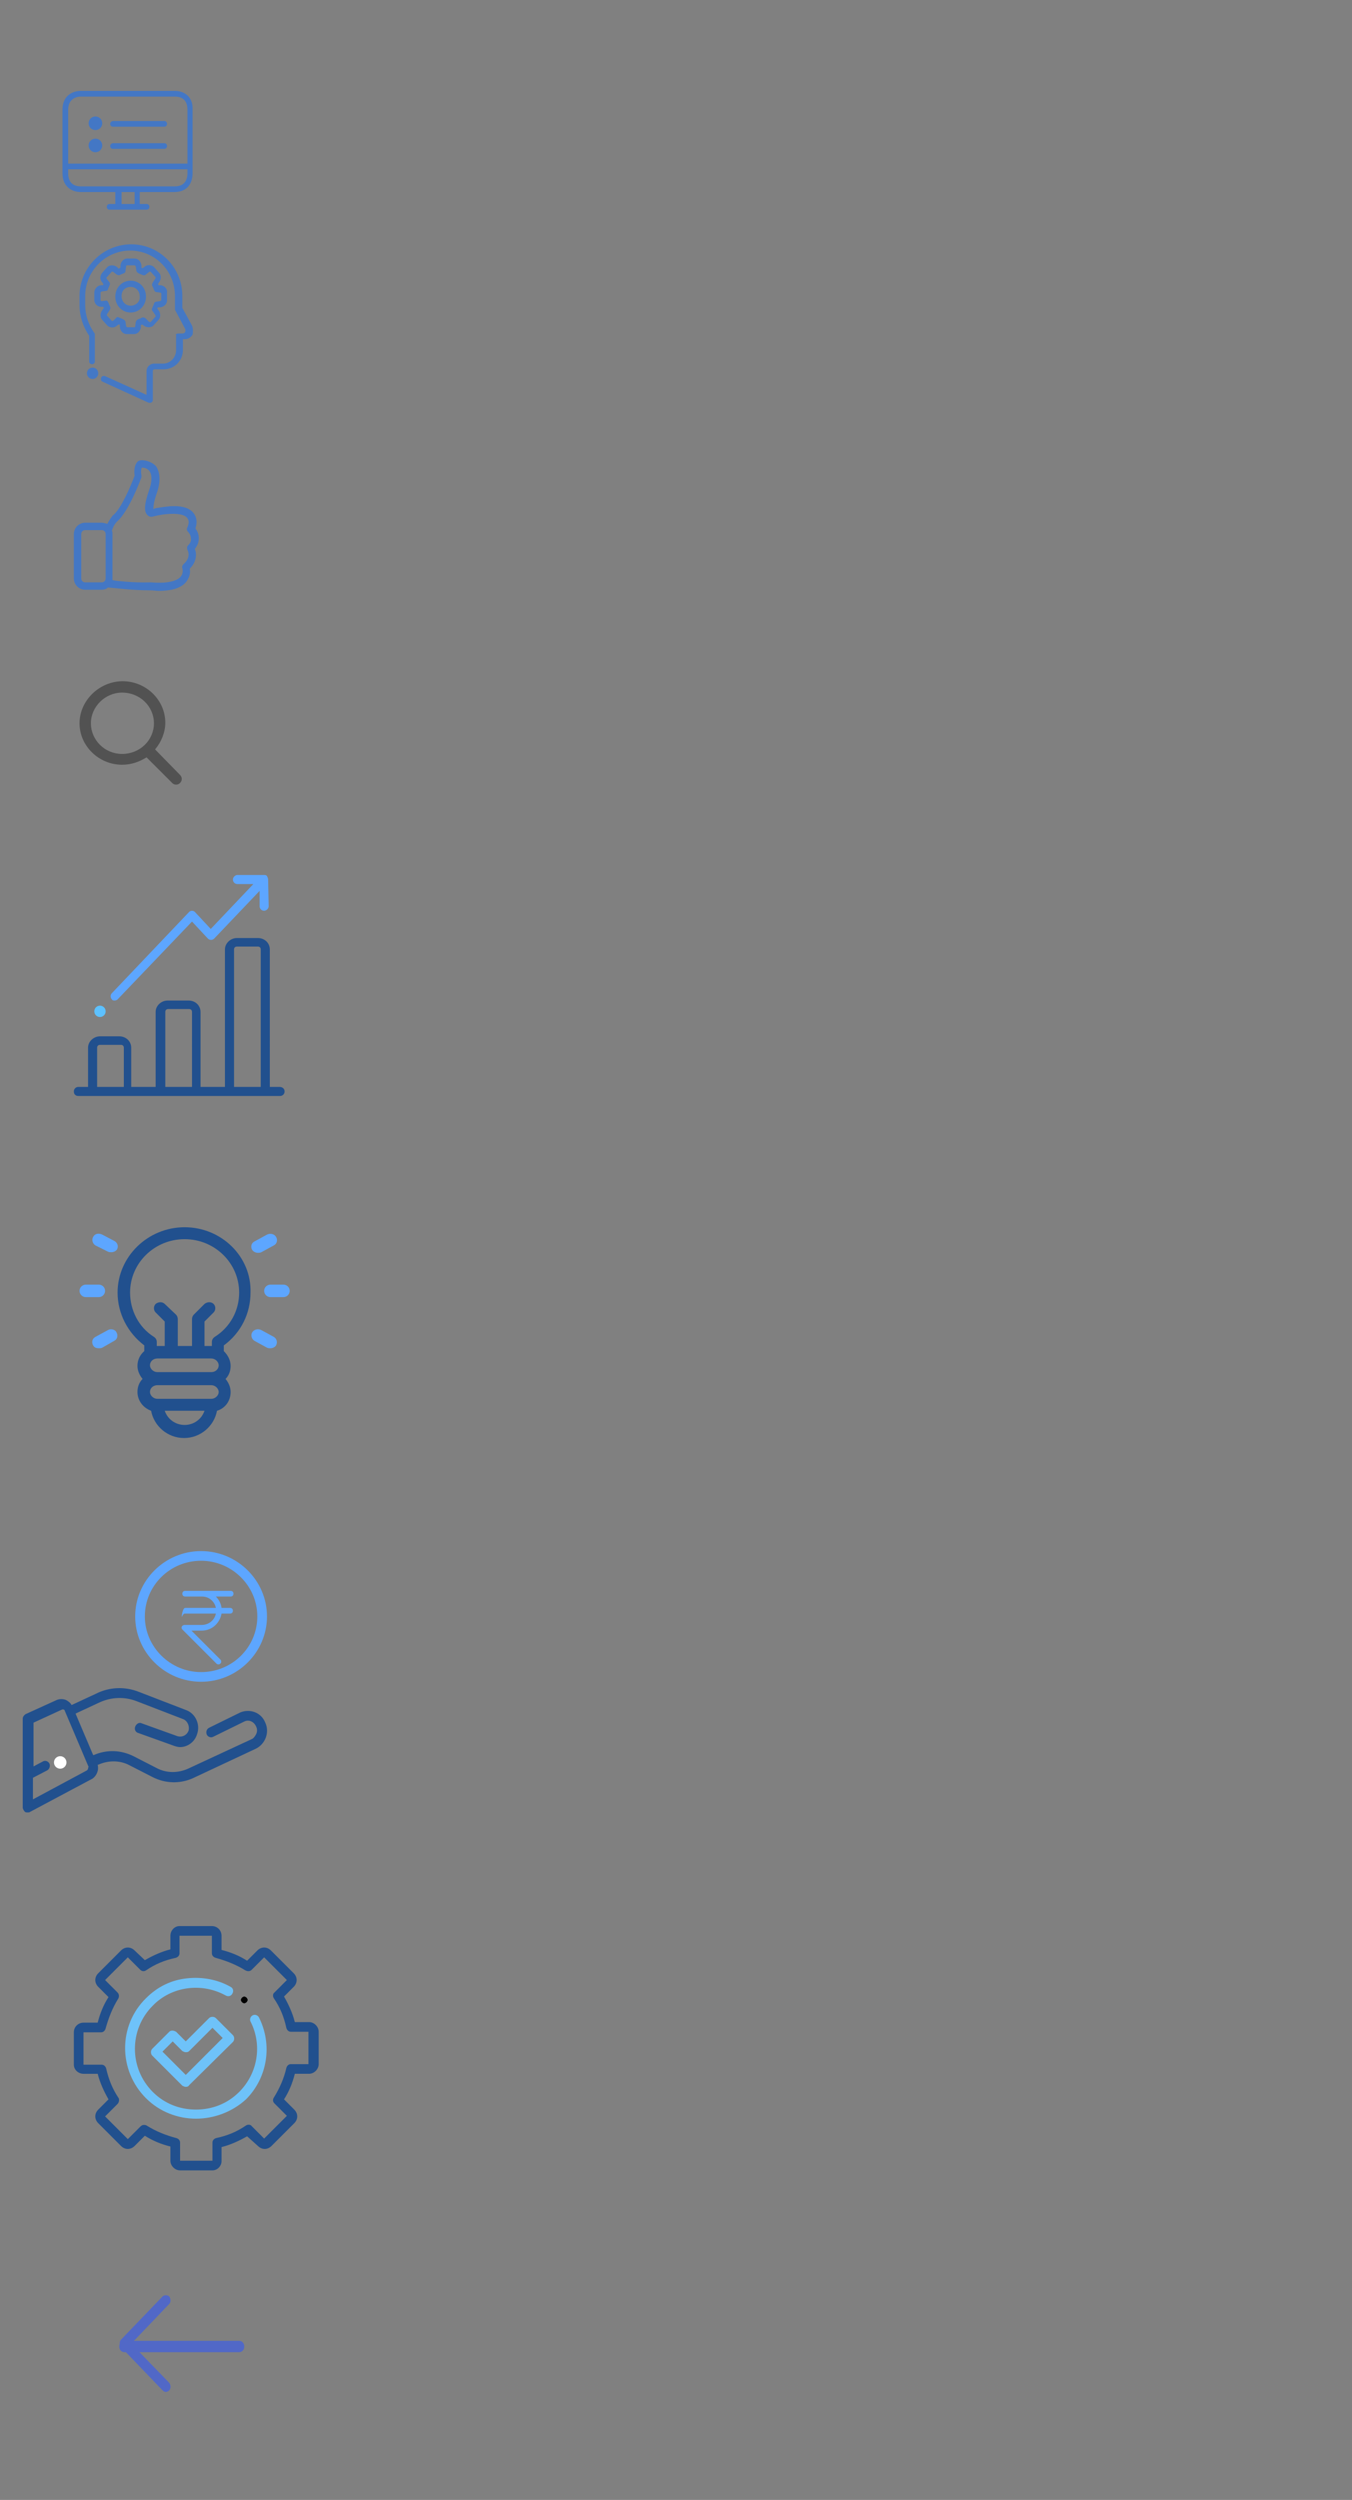 <?xml version="1.0" encoding="utf-8"?>
<!-- Generator: Adobe Illustrator 20.1.0, SVG Export Plug-In . SVG Version: 6.00 Build 0)  -->
<svg version="1.1" xmlns="http://www.w3.org/2000/svg" xmlns:xlink="http://www.w3.org/1999/xlink" x="0px" y="0px" width="238px"
	 height="440px" viewBox="0 0 238 440" style="enable-background:new 0 0 238 440;" xml:space="preserve">
<rect x="0" y="0" width="238" height="440" fill="#808080" stroke="none"/>
<style type="text/css">
	.st0{fill:#4377C5;}
	.st1{fill:#4478C5;}
	.st2{opacity:0.6;}
	.st3{fill:#333333;}
	.st4{fill:#21508E;}
	.st5{fill:#6EC2F9;}
	.st6{fill:#FFFFFF;}
	.st7{fill:#5DA6FF;}
	.st8{fill:#5DC1FF;}
	.st9{fill:#5FA8FF;}
	.st10{clip-path:url(#SVGID_2_);}
	.st11{clip-path:url(#SVGID_4_);fill:#5168C7;}
	.st12{clip-path:url(#SVGID_6_);}
	.st13{clip-path:url(#SVGID_8_);fill:#5168C7;}
</style>
<g id="Layer_1">
	<title>Artboard</title>
	<desc>Created with Sketch.</desc>
	<g id="Artboard">
		<g id="like" transform="translate(13, 81)">
			<path id="Shape" class="st0" d="M21.3,15.6c0.5-0.6,0.7-1.2,0.7-1.9c0-0.7-0.3-1.3-0.6-1.7c0.3-0.8,0.4-2-0.6-3
				c-0.8-0.7-2-1-3.8-0.9c-1.2,0.1-2.3,0.3-2.3,0.3h0c-0.2,0-0.5,0.1-0.7,0.2c0-0.3,0-1.1,0.6-2.8c0.7-2,0.6-3.6-0.1-4.7
				C13.6,0.1,12.3,0,12,0c-0.4,0-0.7,0.1-0.9,0.4c-0.5,0.6-0.5,1.8-0.4,2.3c-0.6,1.7-2.4,5.9-3.8,7c0,0-0.1,0-0.1,0.1
				c-0.4,0.5-0.7,1-0.9,1.4C5.5,11.1,5.2,11,4.9,11H2c-1.1,0-2,0.9-2,2v7.8c0,1.1,0.9,2,2,2h2.9c0.4,0,0.8-0.1,1.1-0.4l1.1,0.1
				c0.2,0,3.2,0.4,6.3,0.4c0.6,0,1.1,0.1,1.6,0.1c0.8,0,1.6-0.1,2.2-0.2c1.4-0.3,2.4-0.9,2.9-1.9c0.4-0.7,0.4-1.4,0.3-1.8
				c0.9-0.9,1.1-1.8,1.1-2.5C21.5,16.2,21.4,15.9,21.3,15.6z M2,21.5c-0.4,0-0.7-0.3-0.7-0.7V13c0-0.4,0.3-0.7,0.7-0.7h2.9
				c0.4,0,0.7,0.3,0.7,0.7v7.8c0,0.4-0.3,0.7-0.7,0.7L2,21.5L2,21.5z M20.1,15c-0.2,0.2-0.2,0.5-0.1,0.8c0,0,0.2,0.3,0.2,0.8
				c0,0.6-0.3,1.2-0.9,1.7c-0.2,0.2-0.3,0.5-0.2,0.7c0,0,0.2,0.6-0.1,1.2c-0.3,0.6-1,1-2.1,1.2c-0.9,0.2-2,0.2-3.4,0.1
				c0,0,0,0-0.1,0c-3,0.1-6.1-0.3-6.1-0.3h0l-0.5-0.1c0-0.1,0-0.3,0-0.4V13c0-0.2,0-0.4-0.1-0.6c0.1-0.3,0.3-1,0.9-1.6
				C9.7,9,11.8,3.3,11.9,3c0-0.1,0-0.2,0-0.3c-0.1-0.5-0.1-1.2,0.1-1.4c0.3,0,0.9,0.1,1.3,0.6c0.5,0.7,0.5,1.9-0.1,3.5
				c-0.8,2.4-0.9,3.7-0.2,4.3c0.3,0.3,0.7,0.3,1,0.2c0.3-0.1,0.6-0.1,0.8-0.2c0,0,0,0,0.1,0c1.4-0.3,4-0.5,4.9,0.3
				c0.8,0.7,0.2,1.7,0.2,1.8c-0.2,0.3-0.1,0.6,0.1,0.8c0,0,0.5,0.5,0.5,1.1C20.7,14.2,20.5,14.6,20.1,15z"/>
		</g>
		<g id="management-2" transform="translate(14, 43)">
			<path id="Shape_1_" class="st1" d="M19.8,14.3l-1.7-3.1V9.1c0-5-4-9.1-9-9.1S0,4.1,0,9.1v1.6c0,1.9,0.6,3.8,1.7,5.4v4.5
				c0,0.3,0.2,0.5,0.5,0.5s0.5-0.2,0.5-0.5v-4.7c0-0.1,0-0.2-0.1-0.3c-1-1.4-1.6-3.1-1.6-4.9V9.1c0-4.4,3.6-8,7.9-8
				c4.4,0,7.9,3.6,7.9,8v2.3c0,0.1,0,0.2,0.1,0.3l1.7,3.2c0.1,0.2,0,0.5,0,0.5c0,0.1-0.2,0.3-0.5,0.3c0,0,0,0,0,0l-0.8,0
				c0,0,0,0,0,0c-0.1,0-0.3,0.1-0.4,0.2C17.1,15.9,17,16,17,16.2v2.4c0,1.3-1,2.4-2.3,2.4h-1.6c-0.7,0-1.3,0.6-1.3,1.3v4.2l-7.3-3.3
				c-0.3-0.1-0.6,0-0.7,0.3c-0.1,0.3,0,0.6,0.3,0.7l8.1,3.7c0.1,0,0.1,0,0.2,0c0.1,0,0.2,0,0.3-0.1c0.2-0.1,0.2-0.3,0.2-0.5v-5
				c0-0.1,0.1-0.3,0.3-0.3h1.6c1.9,0,3.4-1.5,3.4-3.4v-1.9l0.3,0c0,0,0,0,0,0c0.6,0,1.1-0.3,1.4-0.8C20,15.4,20,14.8,19.8,14.3z"/>
			<path id="Shape_2_" class="st1" d="M14.3,7.2l-0.4,0c0-0.1,0-0.1-0.1-0.2l0.2-0.3c0.4-0.5,0.4-1.3,0-1.7l-0.9-1
				c-0.4-0.4-1.2-0.5-1.7,0l-0.3,0.2c-0.1,0-0.1,0-0.2-0.1l0-0.4c-0.1-0.7-0.6-1.2-1.2-1.2H8.4c-0.6,0-1.1,0.5-1.2,1.2l0,0.4
				C7,4.2,7,4.2,6.9,4.3L6.6,4c-0.5-0.4-1.3-0.4-1.7,0L4,5C3.6,5.5,3.5,6.2,4,6.7L4.2,7c0,0.1,0,0.1-0.1,0.2l-0.4,0
				C3.1,7.3,2.6,7.9,2.6,8.5v1.3c0,0.6,0.5,1.2,1.2,1.2l0.4,0c0,0.1,0,0.1,0.1,0.2L4,11.6c-0.4,0.5-0.4,1.3,0,1.7l0.9,1
				c0.4,0.4,1.2,0.5,1.7,0l0.3-0.2c0.1,0,0.1,0,0.2,0.1l0,0.4c0.1,0.7,0.6,1.2,1.2,1.2h1.3c0.6,0,1.1-0.5,1.2-1.2l0-0.4
				c0.1,0,0.1,0,0.2-0.1l0.3,0.2c0.5,0.4,1.3,0.4,1.7,0l0.9-1c0.4-0.4,0.4-1.2,0-1.7l-0.2-0.3c0-0.1,0-0.1,0.1-0.2l0.4,0
				c0.7-0.1,1.2-0.6,1.2-1.2V8.5C15.5,7.9,15,7.3,14.3,7.2z M14.4,9.8c0,0.1-0.1,0.1-0.2,0.2l-0.7,0.1c-0.2,0-0.4,0.2-0.4,0.4
				c-0.1,0.2-0.2,0.5-0.3,0.7c-0.1,0.2-0.1,0.4,0.1,0.6l0.4,0.6c0.1,0.1,0.1,0.2,0.1,0.3l-0.9,1c0,0-0.2,0-0.3-0.1L11.6,13
				c-0.2-0.1-0.4-0.2-0.6-0.1c-0.2,0.1-0.4,0.2-0.7,0.3c-0.2,0.1-0.3,0.2-0.4,0.5l-0.1,0.7c0,0.2-0.1,0.2-0.2,0.2H8.4
				c-0.1,0-0.1-0.1-0.2-0.2l-0.1-0.7c0-0.2-0.2-0.4-0.4-0.5c-0.2-0.1-0.4-0.2-0.7-0.3c-0.1,0-0.2-0.1-0.2-0.1c-0.1,0-0.2,0-0.3,0.1
				L6,13.4c-0.1,0.1-0.2,0.1-0.3,0.1l-0.9-1c0,0,0-0.2,0.1-0.3l0.4-0.6c0.1-0.2,0.2-0.4,0.1-0.6c-0.1-0.2-0.2-0.4-0.3-0.7
				c-0.1-0.2-0.2-0.4-0.4-0.4L3.9,10c-0.1,0-0.2-0.1-0.2-0.2V8.5c0-0.1,0.1-0.1,0.2-0.2l0.7-0.1C4.8,8.2,5,8.1,5,7.9
				c0.1-0.2,0.2-0.5,0.3-0.7C5.4,7,5.4,6.8,5.2,6.6L4.8,6.1C4.7,5.9,4.7,5.8,4.8,5.8l0.9-1c0,0,0.2,0,0.3,0.1l0.5,0.4
				c0.2,0.1,0.4,0.2,0.6,0.1c0.2-0.1,0.4-0.2,0.7-0.3C8,5,8.1,4.9,8.1,4.6l0.1-0.7c0-0.2,0.1-0.2,0.2-0.2h1.3c0.1,0,0.1,0.1,0.2,0.2
				l0.1,0.7c0,0.2,0.2,0.4,0.4,0.5c0.2,0.1,0.4,0.2,0.7,0.3c0.2,0.1,0.4,0.1,0.6-0.1l0.5-0.4c0.1-0.1,0.2-0.1,0.3-0.1l0.9,1
				c0,0,0,0.2-0.1,0.3l-0.4,0.6c-0.1,0.2-0.2,0.4-0.1,0.6c0.1,0.2,0.2,0.4,0.3,0.7c0.1,0.2,0.2,0.4,0.4,0.4l0.7,0.1
				c0.1,0,0.2,0.1,0.2,0.2V9.8z"/>
			<path id="Shape_3_" class="st1" d="M9,6.4c-1.5,0-2.7,1.2-2.7,2.8s1.2,2.8,2.7,2.8c1.5,0,2.7-1.2,2.7-2.8S10.5,6.4,9,6.4z
				 M9,10.8c-0.9,0-1.6-0.7-1.6-1.7S8.1,7.5,9,7.5c0.9,0,1.6,0.7,1.6,1.7C10.7,10.1,9.9,10.8,9,10.8z"/>
			<ellipse id="Oval" class="st1" cx="2.3" cy="22.7" rx="1" ry="1"/>
		</g>
		<g id="search" transform="translate(14, 120)" class="st2">
			<path id="Shape_4_" class="st3" d="M17.7,16.4l-4.4-4.5c1.1-1.3,1.8-3,1.8-4.7c0-4-3.4-7.3-7.5-7.3S0,3.3,0,7.3s3.4,7.3,7.5,7.3
				c1.6,0,3-0.5,4.3-1.3l4.5,4.5c0.2,0.2,0.4,0.3,0.7,0.3c0.3,0,0.5-0.1,0.7-0.3C18.1,17.4,18.1,16.8,17.7,16.4z M7.5,1.9
				c3.1,0,5.6,2.4,5.6,5.4s-2.5,5.4-5.6,5.4S2,10.2,2,7.3S4.5,1.9,7.5,1.9z"/>
		</g>
		<g id="computer" transform="translate(11, 16)">
			<path id="Shape_5_" class="st0" d="M19.8,0H3.2C1.7,0,0,0.9,0,3.3v11.2c0,2.4,1.7,3.3,3.2,3.3h6.1v2.1h-1c-0.3,0-0.5,0.2-0.5,0.5
				c0,0.3,0.2,0.5,0.5,0.5h6.5c0.3,0,0.5-0.2,0.5-0.5c0-0.3-0.2-0.5-0.5-0.5h-1.2v-2.1h6.1c2.4,0,3.2-1.7,3.2-3.3V3.3
				C23,0.9,21.3,0,19.8,0z M12.7,19.9h-2.3v-2.1h2.3V19.9z M22,14.5c0,0.7-0.2,2.3-2.2,2.3H3.2c-0.7,0-2.2-0.2-2.2-2.3v-0.7h21V14.5
				z M22,12.8H1V3.3c0-2,1.6-2.3,2.2-2.3h16.6c0.7,0,2.2,0.2,2.2,2.3V12.8z"/>
			<ellipse id="Oval-6" class="st0" cx="5.8" cy="5.7" rx="1.2" ry="1.2"/>
			<path id="Rectangle-6" class="st0" d="M8.9,5.3h9c0.3,0,0.5,0.2,0.5,0.5l0,0c0,0.3-0.2,0.5-0.5,0.5h-9c-0.3,0-0.5-0.2-0.5-0.5
				l0,0C8.4,5.5,8.7,5.3,8.9,5.3z"/>
			<path id="Rectangle-6_1_" class="st0" d="M8.9,9.2h9c0.3,0,0.5,0.2,0.5,0.5l0,0c0,0.3-0.2,0.5-0.5,0.5h-9c-0.3,0-0.5-0.2-0.5-0.5
				l0,0C8.4,9.4,8.7,9.2,8.9,9.2z"/>
			<ellipse id="Oval-6_1_" class="st0" cx="5.8" cy="9.6" rx="1.2" ry="1.2"/>
		</g>
		<g id="administration" transform="translate(13, 339)">
			<path id="Shape_6_" class="st4" d="M24.4,43h-5.7c-0.9,0-1.7-0.8-1.7-1.7v-2.5c-1.6-0.4-3.1-1-4.5-1.9l-1.8,1.8
				c-0.7,0.7-1.7,0.7-2.4,0l-4-4c-0.7-0.7-0.7-1.7,0-2.4l1.8-1.8c-0.8-1.4-1.5-2.9-1.9-4.5H1.7C0.8,26,0,25.3,0,24.4v-5.7
				C0,17.7,0.8,17,1.7,17h2.5c0.4-1.6,1-3.1,1.9-4.5l-1.8-1.8C3.6,10,3.6,9,4.3,8.3l4-4c0.7-0.7,1.7-0.7,2.4,0L12.5,6
				c1.4-0.8,2.9-1.5,4.5-1.9V1.7C17,0.8,17.7,0,18.6,0h5.7C25.3,0,26,0.8,26,1.7v2.5c1.6,0.4,3.1,1,4.5,1.9l1.8-1.8
				c0.7-0.7,1.7-0.7,2.4,0l4,4c0.7,0.7,0.7,1.7,0,2.4L37,12.4c0.8,1.4,1.5,2.9,1.9,4.5h2.5c0.9,0,1.7,0.8,1.7,1.7v5.7
				c0,0.9-0.8,1.7-1.7,1.7h-2.5c-0.4,1.6-1,3.1-1.9,4.5l1.8,1.8c0.7,0.7,0.7,1.7,0,2.4l-4,4c-0.7,0.7-1.7,0.7-2.4,0L30.5,37
				c-1.4,0.8-2.9,1.5-4.5,1.9v2.5C26,42.2,25.3,43,24.4,43z M12.3,35c0.2,0,0.3,0,0.5,0.1c1.6,1,3.3,1.7,5.2,2.2
				c0.4,0.1,0.7,0.4,0.7,0.8v3.2h5.7v-3.2c0-0.4,0.3-0.7,0.7-0.8c1.9-0.4,3.6-1.1,5.2-2.2c0.3-0.2,0.8-0.2,1,0.1l2.2,2.2l4-4
				l-2.2-2.2c-0.3-0.3-0.3-0.7-0.1-1c1-1.6,1.8-3.4,2.2-5.2c0.1-0.4,0.4-0.7,0.8-0.7h3.1v-5.7h-3.1c-0.4,0-0.7-0.3-0.8-0.7
				c-0.4-1.9-1.1-3.6-2.2-5.2c-0.2-0.3-0.2-0.8,0.1-1l2.2-2.2l-4-4l-2.2,2.2C31,8,30.6,8,30.2,7.8c-1.6-1-3.4-1.7-5.2-2.2
				c-0.4-0.1-0.7-0.4-0.7-0.8V1.7h-5.7v3.1c0,0.4-0.3,0.7-0.7,0.8c-1.9,0.4-3.6,1.1-5.2,2.2C12.4,8,12,8,11.7,7.7L9.5,5.5l-4,4
				l2.2,2.2C8,12,8,12.5,7.8,12.8c-1,1.6-1.7,3.4-2.2,5.2c-0.1,0.4-0.4,0.7-0.8,0.7H1.7v5.7h3.2c0.4,0,0.7,0.3,0.8,0.7
				c0.4,1.8,1.1,3.6,2.2,5.2C8,30.5,8,31,7.7,31.3l-2.2,2.2l4,4l2.2-2.2C11.9,35.1,12.1,35,12.3,35z"/>
			<path id="Shape_7_" class="st5" d="M21.5,33.9c-3.2,0-6.4-1.2-8.8-3.6c-4.9-4.9-4.9-12.8,0-17.6c2-2,4.4-3.2,7.2-3.5
				c2.7-0.3,5.4,0.2,7.7,1.5c0.4,0.2,0.6,0.7,0.3,1.2c-0.2,0.4-0.7,0.6-1.2,0.3c-4.2-2.3-9.5-1.6-12.8,1.8c-4.2,4.2-4.2,11,0,15.2
				c2.1,2.1,4.8,3.1,7.6,3.1c2.8,0,5.5-1,7.6-3.1c3.3-3.3,4.1-8.3,2-12.4c-0.2-0.4,0-0.9,0.4-1.1c0.4-0.2,0.9,0,1.1,0.4
				c2.4,4.8,1.5,10.6-2.3,14.4C27.9,32.7,24.7,33.9,21.5,33.9z"/>
			<path id="Shape_8_" d="M30,13.6c-0.1,0-0.3-0.1-0.4-0.2c-0.1-0.1-0.2-0.3-0.2-0.4c0-0.1,0.1-0.3,0.2-0.4c0.1-0.1,0.3-0.2,0.4-0.2
				c0.1,0,0.3,0.1,0.4,0.2c0.1,0.1,0.2,0.3,0.2,0.4c0,0.1-0.1,0.3-0.2,0.4C30.3,13.5,30.1,13.6,30,13.6z"/>
			<path id="Shape_9_" class="st5" d="M19.7,28.3c-0.2,0-0.4-0.1-0.6-0.2l-5.3-5.3c-0.3-0.3-0.3-0.9,0-1.2l3-3
				c0.2-0.2,0.4-0.2,0.6-0.2s0.4,0.1,0.6,0.2l1.7,1.7l4.1-4.1c0.3-0.3,0.9-0.3,1.2,0l3,3c0.3,0.3,0.3,0.9,0,1.2L20.3,28
				C20.2,28.2,20,28.3,19.7,28.3z M15.6,22.1l4.1,4.1l6.5-6.5l-1.8-1.8L20.3,22c-0.2,0.2-0.4,0.2-0.6,0.2c-0.2,0-0.4-0.1-0.6-0.2
				l-1.7-1.7L15.6,22.1z"/>
		</g>
		<g id="coin" transform="translate(4, 273)">
			<ellipse id="Oval_1_" class="st6" cx="6.6" cy="37.2" rx="1.1" ry="1.1"/>
			<path id="Shape_10_" class="st4" d="M42.7,30.2c-0.7-1.8-2.7-2.5-4.4-1.8c0,0,0,0,0,0l-5.5,2.7c-0.4,0.2-0.6,0.7-0.4,1.2
				c0.2,0.4,0.7,0.6,1.1,0.4l5.5-2.7c0.8-0.4,1.7,0,2.1,0.9c0.2,0.4,0.2,0.9,0,1.3c-0.2,0.4-0.5,0.8-0.8,0.9l-11.2,5.2
				c-1.8,0.8-3.8,0.8-5.5-0.1l-4.1-2.1c-2.2-1.1-4.7-1.2-7-0.2l-0.1,0l-3.1-7.3l4.3-2c2-0.9,4.3-1,6.4-0.2l8.3,3.2
				c0.7,0.3,1.1,1.2,0.9,2c-0.3,0.8-1.1,1.2-1.9,1l-6.4-2.3c-0.4-0.2-0.9,0.1-1.1,0.6s0.1,1,0.5,1.1l6.4,2.3c0.3,0.1,0.7,0.2,1,0.2
				c1.3,0,2.6-0.9,3-2.3c0.6-1.7-0.3-3.6-1.9-4.2l-8.3-3.2c-2.5-1-5.2-0.9-7.6,0.3l-4.3,2c-0.2-0.4-0.6-0.7-1-0.9
				c-0.5-0.2-1.1-0.2-1.6,0l-5.5,2.5C0.2,28.9,0,29.2,0,29.5l0,15.6c0,0.3,0.2,0.6,0.4,0.8C0.5,46,0.7,46,0.9,46
				c0.1,0,0.3,0,0.4-0.1l10.7-5.7c0.5-0.2,0.9-0.7,1.1-1.2c0.2-0.5,0.2-0.9,0.1-1.4l0.1,0c1.8-0.8,3.8-0.8,5.5,0.1l4.1,2.1
				c2.2,1.1,4.7,1.2,7,0.2L41,34.8C42.7,34,43.5,31.9,42.7,30.2z M11.5,38.3c0,0.1-0.1,0.2-0.2,0.3c0,0-9.5,5.1-9.5,5.1l0-3.8
				l2.5-1.3c0.4-0.2,0.6-0.8,0.4-1.2c-0.2-0.4-0.7-0.6-1.1-0.4l-1.7,0.9l0-7.7l5-2.3c0.1,0,0.2-0.1,0.3,0c0.1,0,0.2,0.1,0.2,0.2
				l4.2,9.9C11.5,38.1,11.5,38.2,11.5,38.3z"/>
			<path id="Shape_11_" class="st7" d="M31.4,0C25,0,19.8,5.2,19.8,11.5S25,23,31.4,23C37.8,23,43,17.8,43,11.5S37.8,0,31.4,0z
				 M31.4,21.3c-5.4,0-9.9-4.4-9.9-9.8s4.4-9.8,9.9-9.8c5.4,0,9.9,4.4,9.9,9.8S36.9,21.3,31.4,21.3z"/>
		</g>
		<g id="bar-chart" transform="translate(13, 154)">
			<path id="Shape_12_" class="st4" d="M36.2,37.3h-1.7V13.1c0-1.1-0.9-2-2.1-2h-3.7c-1.1,0-2.1,0.9-2.1,2v24.2h-4.3V24.1
				c0-1.1-0.9-2-2.1-2h-3.7c-1.1,0-2.1,0.9-2.1,2v13.2h-4.3v-6.9c0-1.1-0.9-2-2.1-2H4.6c-1.1,0-2.1,0.9-2.1,2v6.9H0.8
				c-0.4,0-0.8,0.3-0.8,0.8s0.3,0.8,0.8,0.8h35.5c0.4,0,0.8-0.3,0.8-0.8S36.7,37.3,36.2,37.3z M8.8,37.3H4.1v-6.9
				c0-0.3,0.2-0.5,0.5-0.5h3.7c0.3,0,0.5,0.2,0.5,0.5V37.3z M20.9,37.3h-4.8V24.1c0-0.3,0.2-0.5,0.5-0.5h3.7c0.3,0,0.5,0.2,0.5,0.5
				V37.3z M33,37.3h-4.8V13.1c0-0.3,0.2-0.5,0.5-0.5h3.7c0.3,0,0.5,0.2,0.5,0.5V37.3z"/>
			<path id="Shape_13_" class="st7" d="M34.2,0.8c0-0.2-0.1-0.4-0.2-0.6S33.6,0,33.4,0c0,0,0,0,0,0h-4.6c-0.4,0-0.8,0.4-0.8,0.8
				s0.3,0.8,0.8,0.8h2.8l-7.5,7.9l-2.8-3c-0.1-0.1-0.3-0.2-0.5-0.2s-0.4,0.1-0.5,0.2L6.7,20.8c-0.3,0.3-0.3,0.8,0,1.1
				c0.1,0.2,0.3,0.2,0.5,0.2c0.2,0,0.4-0.1,0.5-0.2L20.8,8.2l2.8,3c0.3,0.3,0.8,0.3,1.1,0l8-8.4v2.7c0,0.4,0.3,0.8,0.8,0.8
				c0.4,0,0.8-0.4,0.8-0.8L34.2,0.8C34.2,0.9,34.2,0.9,34.2,0.8z"/>
			<circle id="Oval_2_" class="st8" cx="4.6" cy="24" r="1"/>
		</g>
		<g id="idea-4" transform="translate(14, 216)">
			<path id="Shape_14_" class="st4" d="M18.5,0C12,0,6.7,5.2,6.7,11.5c0,3.7,1.8,7.1,4.7,9.3v1c-0.7,0.6-1.2,1.5-1.2,2.6
				c0,0.9,0.4,1.7,0.9,2.3c-0.6,0.6-0.9,1.4-0.9,2.3c0,1.5,1,2.8,2.4,3.3c0.5,2.7,2.9,4.8,5.8,4.8s5.3-2.1,5.8-4.8
				c1.4-0.4,2.4-1.7,2.4-3.3c0-0.9-0.4-1.7-0.9-2.3c0.6-0.6,0.9-1.4,0.9-2.3c0-1-0.5-1.9-1.2-2.6v-1c3-2.2,4.7-5.6,4.7-9.3
				C30.3,5.2,25,0,18.5,0z M23.2,23.1c0.7,0,1.3,0.6,1.3,1.2c0,0.7-0.6,1.2-1.3,1.2h-9.5c-0.7,0-1.3-0.6-1.3-1.2
				c0-0.7,0.6-1.2,1.3-1.2H23.2z M18.5,34.8c-1.6,0-3-1-3.5-2.5H22C21.5,33.8,20.1,34.8,18.5,34.8z M23.2,30.2h-9.5
				c-0.7,0-1.3-0.6-1.3-1.2c0-0.7,0.6-1.2,1.3-1.2h9.5c0.7,0,1.3,0.6,1.3,1.2C24.5,29.6,23.9,30.2,23.2,30.2z M23.8,19.3
				c-0.3,0.2-0.5,0.5-0.5,0.9v0.7c0,0-0.1,0-0.1,0H22v-4.3l1.6-1.6c0.4-0.4,0.4-1.1,0-1.5c-0.4-0.4-1.1-0.4-1.6,0l-1.9,1.9
				c-0.2,0.2-0.3,0.5-0.3,0.8v4.7h-2.5v-4.7c0-0.3-0.1-0.6-0.3-0.8L15,13.5c-0.4-0.4-1.1-0.4-1.6,0c-0.4,0.4-0.4,1.1,0,1.5l1.6,1.6
				v4.3h-1.3c0,0-0.1,0-0.1,0v-0.7c0-0.4-0.2-0.7-0.5-0.9c-2.7-1.7-4.2-4.7-4.2-7.8c0-5.2,4.3-9.4,9.6-9.4s9.6,4.2,9.6,9.4
				C28.1,14.7,26.5,17.6,23.8,19.3z"/>
			<path id="Shape_15_" class="st7" d="M4.5,11.2c0-0.6-0.5-1.1-1.1-1.1H1.1c-0.6,0-1.1,0.5-1.1,1.1c0,0.6,0.5,1.1,1.1,1.1h2.3
				C4,12.3,4.5,11.8,4.5,11.2z"/>
			<path id="Shape_16_" class="st7" d="M35.9,10.1h-2.3c-0.6,0-1.1,0.5-1.1,1.1c0,0.6,0.5,1.1,1.1,1.1h2.3c0.6,0,1.1-0.5,1.1-1.1
				C37,10.6,36.5,10.1,35.9,10.1z"/>
			<path id="Shape_17_" class="st7" d="M5,18.1l-2.2,1.2c-0.6,0.3-0.7,1-0.4,1.5c0.2,0.4,0.6,0.5,1,0.5c0.2,0,0.4,0,0.6-0.1L6.1,20
				c0.6-0.3,0.7-1,0.4-1.5C6.3,18,5.5,17.8,5,18.1z"/>
			<path id="Shape_18_" class="st7" d="M31.4,4.5c0.2,0,0.4,0,0.6-0.1l2.2-1.2c0.6-0.3,0.7-1,0.4-1.5c-0.3-0.5-1-0.7-1.6-0.4
				l-2.2,1.2c-0.6,0.3-0.7,1-0.4,1.5C30.6,4.3,31,4.5,31.4,4.5z"/>
			<path id="Shape_19_" class="st7" d="M34.2,19.3L32,18.1c-0.6-0.3-1.3-0.1-1.6,0.4c-0.3,0.5-0.1,1.2,0.4,1.5l2.2,1.2
				c0.2,0.1,0.4,0.1,0.6,0.1c0.4,0,0.8-0.2,1-0.5C34.9,20.2,34.7,19.6,34.2,19.3z"/>
			<path id="Shape_20_" class="st7" d="M6.1,2.4L4,1.3C3.4,1,2.7,1.1,2.4,1.7C2.1,2.2,2.3,2.9,2.8,3.2L5,4.3
				c0.2,0.1,0.4,0.1,0.6,0.1c0.4,0,0.8-0.2,1-0.5C6.9,3.4,6.7,2.7,6.1,2.4z"/>
		</g>
		<path id="Shape_21_" class="st9" d="M32,284.5c0,0.3,0.2-0.5,0.5-0.5H38c-0.2,1.1-1.2,2-2.5,2h-3c-0.2,0-0.4,0.1-0.5,0.3
			c-0.1,0.2,0,0.4,0.1,0.5l6,6c0.2,0.2,0.5,0.2,0.7,0s0.2-0.5,0-0.7l-5.1-5.1h1.8c1.8,0,3.2-1.3,3.5-3h1.5c0.3,0,0.5-0.2,0.5-0.5
			s-0.2-0.5-0.5-0.5H39c-0.1-0.8-0.5-1.5-1-2h2.6c0.3,0,0.5-0.2,0.5-0.5s-0.2-0.5-0.5-0.5h-8c-0.3,0-0.5,0.2-0.5,0.5
			s0.2,0.5,0.5,0.5h3c1.2,0,2.2,0.9,2.4,2h-5.4C32.2,283,32,284.2,32,284.5z"/>
	</g>
</g>
<g id="Layer_2">
	<g>
		<defs>
			<path id="SVGID_1_" d="M42.1,412H21.9c-0.5,0-0.9,0.4-0.9,1c0,0.6,0.4,1,0.9,1h20.2c0.5,0,0.9-0.4,0.9-1
				C43,412.4,42.6,412,42.1,412z"/>
		</defs>
		<clipPath id="SVGID_2_">
			<use xlink:href="#SVGID_1_"  style="overflow:visible;"/>
		</clipPath>
		<g class="st10">
			<defs>
				<rect id="SVGID_3_" x="3" y="385" width="360" height="1688"/>
			</defs>
			<clipPath id="SVGID_4_">
				<use xlink:href="#SVGID_3_"  style="overflow:visible;"/>
			</clipPath>
			<rect x="16" y="407" class="st11" width="32" height="12"/>
		</g>
	</g>
	<g>
		<defs>
			<path id="SVGID_5_" d="M23.1,412.5l6.7-7c0.3-0.3,0.3-0.9,0-1.3c-0.3-0.3-0.9-0.3-1.2,0l-7.3,7.6c-0.3,0.3-0.3,0.9,0,1.3l7.3,7.6
				c0.2,0.2,0.4,0.3,0.6,0.3c0.2,0,0.4-0.1,0.6-0.3c0.3-0.3,0.3-0.9,0-1.3L23.1,412.5z"/>
		</defs>
		<clipPath id="SVGID_6_">
			<use xlink:href="#SVGID_5_"  style="overflow:visible;"/>
		</clipPath>
		<g class="st12">
			<defs>
				<rect id="SVGID_7_" x="3" y="385" width="360" height="1688"/>
			</defs>
			<clipPath id="SVGID_8_">
				<use xlink:href="#SVGID_7_"  style="overflow:visible;"/>
			</clipPath>
			<rect x="16" y="399" class="st13" width="19" height="27"/>
		</g>
	</g>
</g>
</svg>
